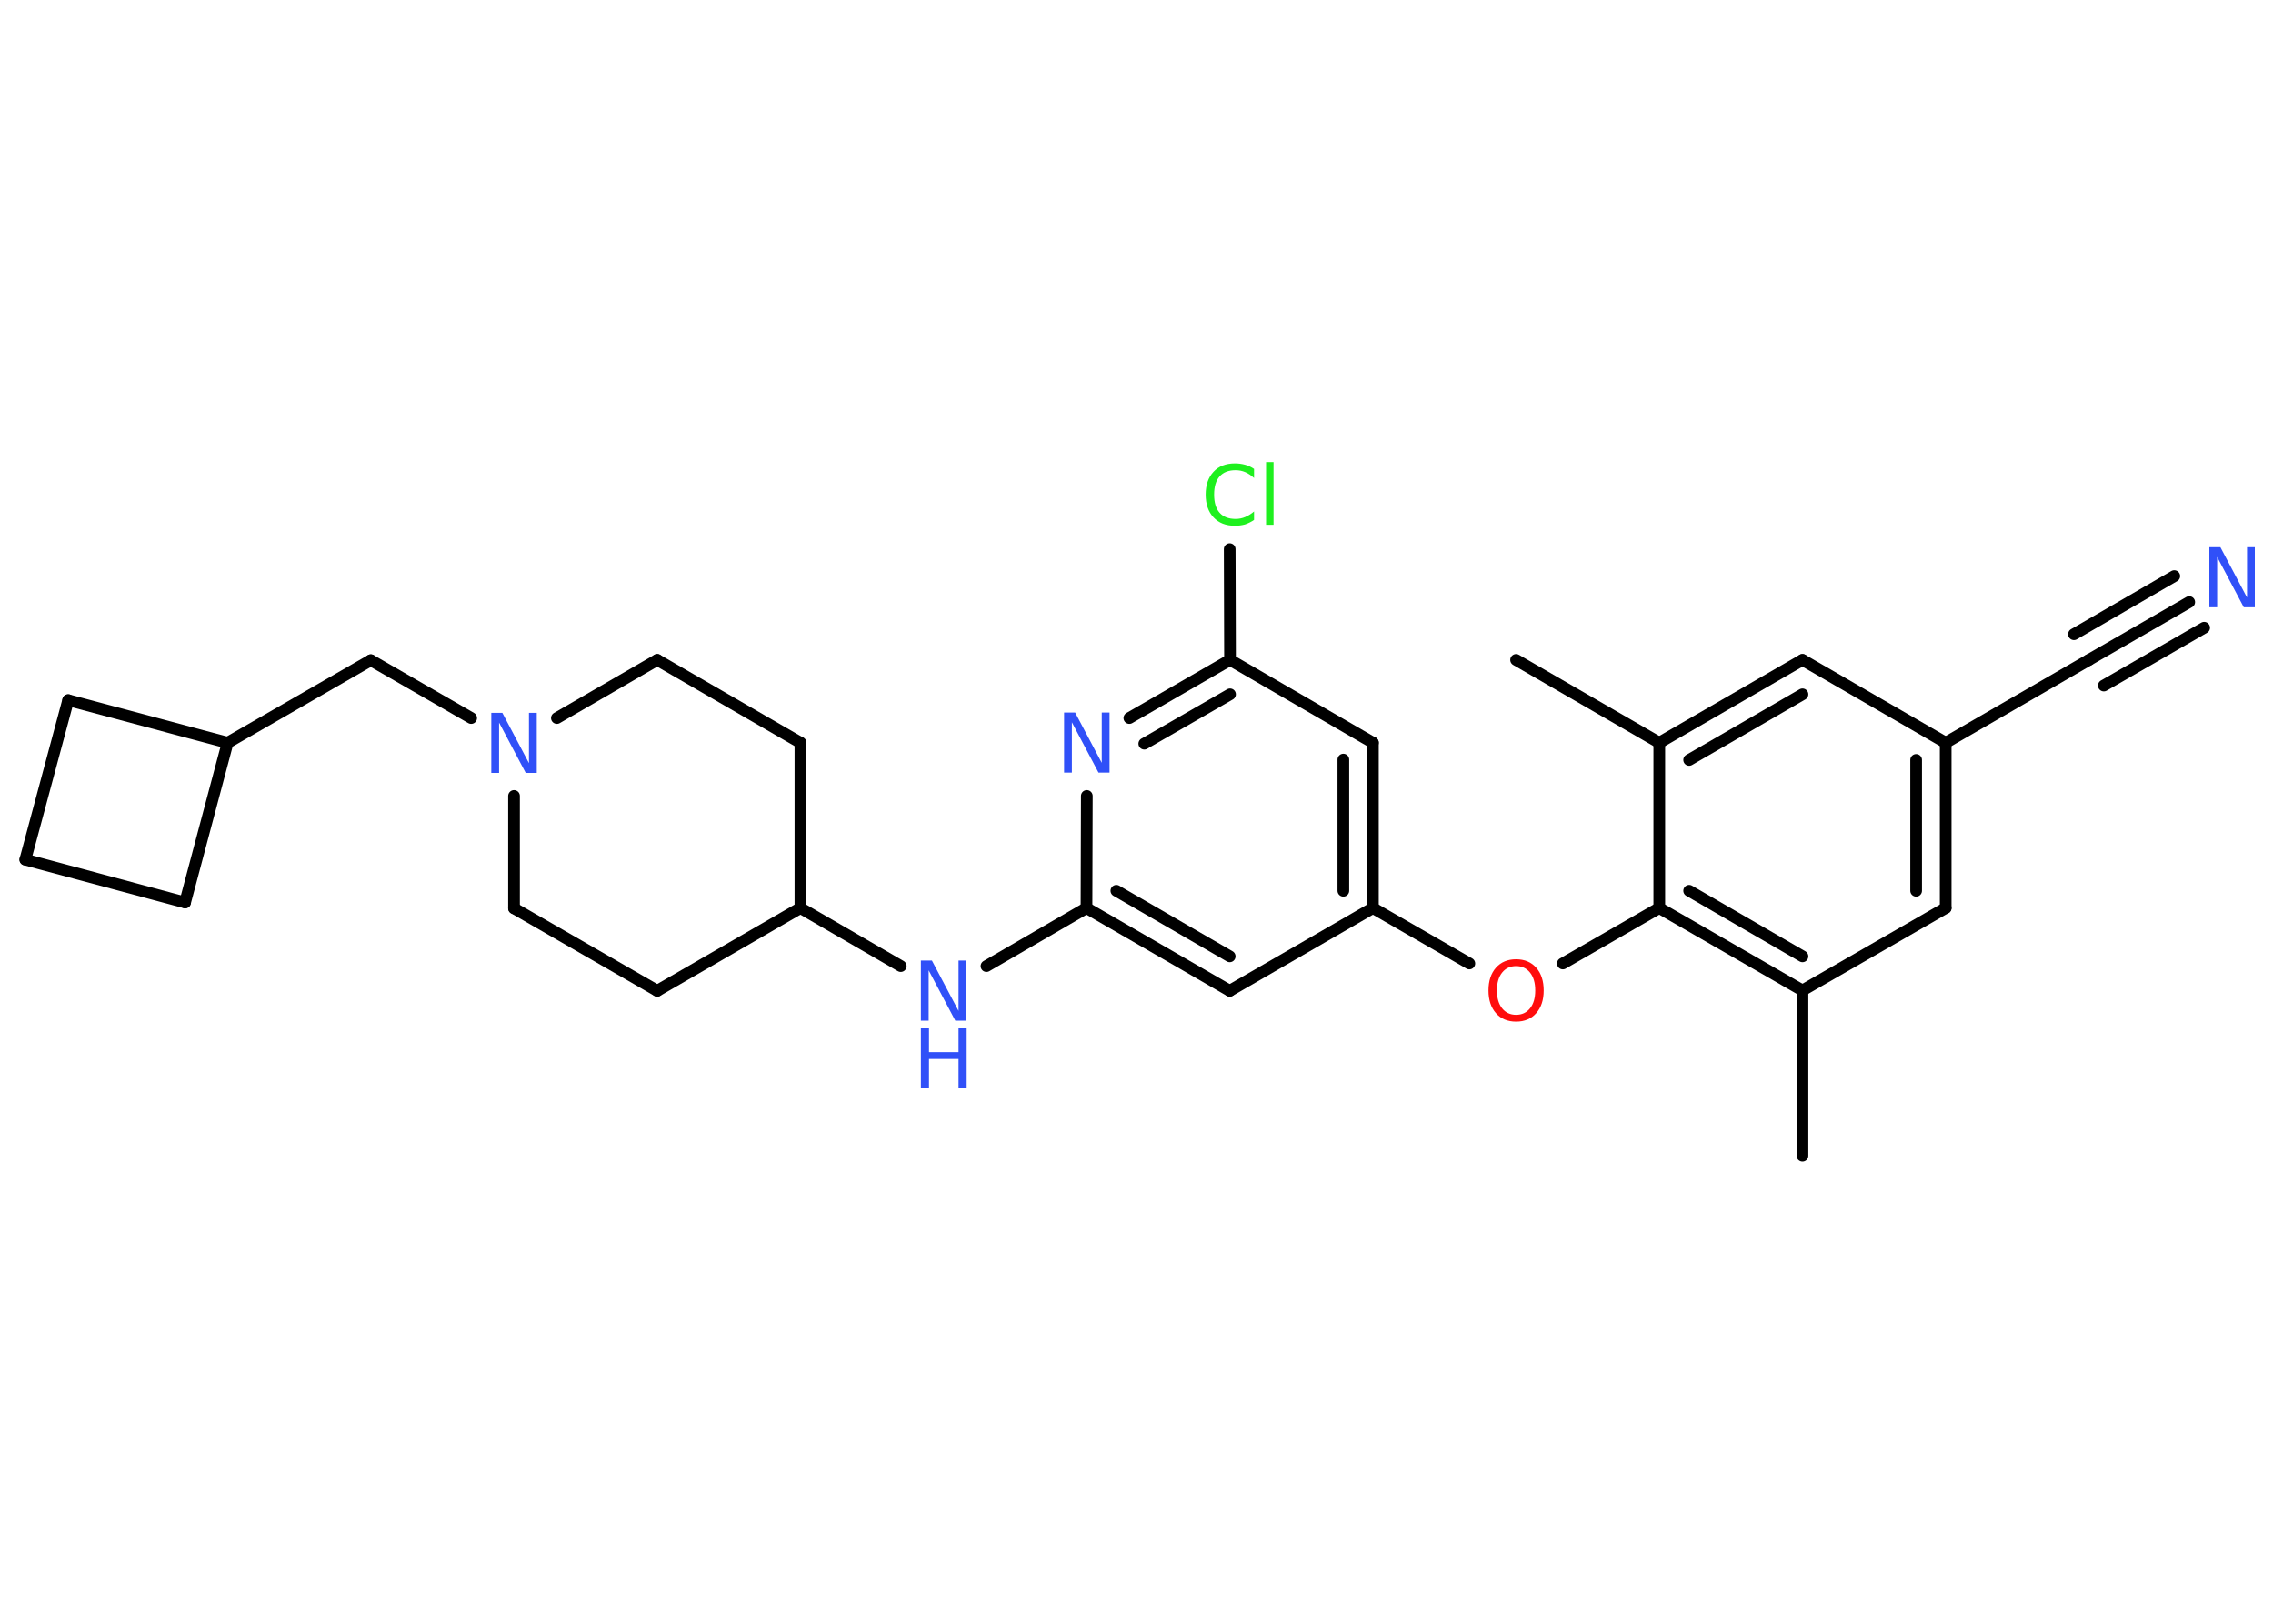 <?xml version='1.0' encoding='UTF-8'?>
<!DOCTYPE svg PUBLIC "-//W3C//DTD SVG 1.1//EN" "http://www.w3.org/Graphics/SVG/1.1/DTD/svg11.dtd">
<svg version='1.2' xmlns='http://www.w3.org/2000/svg' xmlns:xlink='http://www.w3.org/1999/xlink' width='70.0mm' height='50.0mm' viewBox='0 0 70.0 50.0'>
  <desc>Generated by the Chemistry Development Kit (http://github.com/cdk)</desc>
  <g stroke-linecap='round' stroke-linejoin='round' stroke='#000000' stroke-width='.36' fill='#3050F8'>
    <rect x='.0' y='.0' width='70.0' height='50.0' fill='#FFFFFF' stroke='none'/>
    <g id='mol1' class='mol'>
      <line id='mol1bnd1' class='bond' x1='46.69' y1='20.32' x2='51.1' y2='22.87'/>
      <g id='mol1bnd2' class='bond'>
        <line x1='55.51' y1='20.32' x2='51.1' y2='22.87'/>
        <line x1='55.51' y1='21.38' x2='52.02' y2='23.4'/>
      </g>
      <line id='mol1bnd3' class='bond' x1='55.51' y1='20.32' x2='59.92' y2='22.87'/>
      <line id='mol1bnd4' class='bond' x1='59.92' y1='22.87' x2='64.33' y2='20.32'/>
      <g id='mol1bnd5' class='bond'>
        <line x1='64.33' y1='20.32' x2='67.42' y2='18.54'/>
        <line x1='63.87' y1='19.53' x2='66.96' y2='17.74'/>
        <line x1='64.79' y1='21.11' x2='67.88' y2='19.33'/>
      </g>
      <g id='mol1bnd6' class='bond'>
        <line x1='59.92' y1='27.96' x2='59.92' y2='22.87'/>
        <line x1='59.01' y1='27.43' x2='59.01' y2='23.4'/>
      </g>
      <line id='mol1bnd7' class='bond' x1='59.92' y1='27.96' x2='55.51' y2='30.5'/>
      <line id='mol1bnd8' class='bond' x1='55.51' y1='30.5' x2='55.51' y2='35.59'/>
      <g id='mol1bnd9' class='bond'>
        <line x1='51.1' y1='27.96' x2='55.51' y2='30.5'/>
        <line x1='52.02' y1='27.43' x2='55.51' y2='29.45'/>
      </g>
      <line id='mol1bnd10' class='bond' x1='51.1' y1='22.87' x2='51.1' y2='27.96'/>
      <line id='mol1bnd11' class='bond' x1='51.1' y1='27.96' x2='48.13' y2='29.67'/>
      <line id='mol1bnd12' class='bond' x1='45.25' y1='29.67' x2='42.28' y2='27.96'/>
      <g id='mol1bnd13' class='bond'>
        <line x1='42.28' y1='27.96' x2='42.28' y2='22.87'/>
        <line x1='41.37' y1='27.43' x2='41.37' y2='23.39'/>
      </g>
      <line id='mol1bnd14' class='bond' x1='42.28' y1='22.87' x2='37.88' y2='20.32'/>
      <line id='mol1bnd15' class='bond' x1='37.88' y1='20.32' x2='37.87' y2='16.91'/>
      <g id='mol1bnd16' class='bond'>
        <line x1='37.88' y1='20.32' x2='34.78' y2='22.11'/>
        <line x1='37.88' y1='21.38' x2='35.24' y2='22.9'/>
      </g>
      <line id='mol1bnd17' class='bond' x1='33.47' y1='24.51' x2='33.46' y2='27.96'/>
      <line id='mol1bnd18' class='bond' x1='33.46' y1='27.96' x2='30.38' y2='29.75'/>
      <line id='mol1bnd19' class='bond' x1='27.74' y1='29.75' x2='24.65' y2='27.96'/>
      <line id='mol1bnd20' class='bond' x1='24.65' y1='27.96' x2='24.65' y2='22.87'/>
      <line id='mol1bnd21' class='bond' x1='24.65' y1='22.87' x2='20.24' y2='20.32'/>
      <line id='mol1bnd22' class='bond' x1='20.24' y1='20.32' x2='17.15' y2='22.11'/>
      <line id='mol1bnd23' class='bond' x1='14.51' y1='22.11' x2='11.42' y2='20.33'/>
      <line id='mol1bnd24' class='bond' x1='11.42' y1='20.33' x2='7.01' y2='22.87'/>
      <line id='mol1bnd25' class='bond' x1='7.01' y1='22.87' x2='5.7' y2='27.79'/>
      <line id='mol1bnd26' class='bond' x1='5.7' y1='27.79' x2='.78' y2='26.47'/>
      <line id='mol1bnd27' class='bond' x1='.78' y1='26.47' x2='2.1' y2='21.56'/>
      <line id='mol1bnd28' class='bond' x1='7.01' y1='22.87' x2='2.1' y2='21.56'/>
      <line id='mol1bnd29' class='bond' x1='15.83' y1='24.51' x2='15.83' y2='27.97'/>
      <line id='mol1bnd30' class='bond' x1='15.83' y1='27.97' x2='20.24' y2='30.51'/>
      <line id='mol1bnd31' class='bond' x1='24.65' y1='27.96' x2='20.24' y2='30.51'/>
      <g id='mol1bnd32' class='bond'>
        <line x1='33.46' y1='27.96' x2='37.87' y2='30.51'/>
        <line x1='34.38' y1='27.43' x2='37.87' y2='29.45'/>
      </g>
      <line id='mol1bnd33' class='bond' x1='42.28' y1='27.96' x2='37.87' y2='30.51'/>
      <path id='mol1atm6' class='atom' d='M68.04 16.85h.34l.82 1.55v-1.55h.24v1.85h-.34l-.82 -1.55v1.55h-.24v-1.85z' stroke='none'/>
      <path id='mol1atm11' class='atom' d='M46.69 29.75q-.27 .0 -.43 .2q-.16 .2 -.16 .55q.0 .35 .16 .55q.16 .2 .43 .2q.27 .0 .43 -.2q.16 -.2 .16 -.55q.0 -.35 -.16 -.55q-.16 -.2 -.43 -.2zM46.69 29.54q.39 .0 .62 .26q.23 .26 .23 .7q.0 .44 -.23 .7q-.23 .26 -.62 .26q-.39 .0 -.62 -.26q-.23 -.26 -.23 -.7q.0 -.44 .23 -.7q.23 -.26 .62 -.26z' stroke='none' fill='#FF0D0D'/>
      <path id='mol1atm15' class='atom' d='M38.62 14.45v.27q-.13 -.12 -.27 -.18q-.14 -.06 -.3 -.06q-.32 .0 -.49 .19q-.17 .19 -.17 .56q.0 .37 .17 .56q.17 .19 .49 .19q.16 .0 .3 -.06q.14 -.06 .27 -.17v.26q-.13 .09 -.28 .14q-.15 .04 -.31 .04q-.42 .0 -.66 -.26q-.24 -.26 -.24 -.7q.0 -.44 .24 -.7q.24 -.26 .66 -.26q.16 .0 .31 .04q.15 .04 .28 .13zM38.99 14.23h.23v1.93h-.23v-1.93z' stroke='none' fill='#1FF01F'/>
      <path id='mol1atm16' class='atom' d='M32.77 21.94h.34l.82 1.55v-1.55h.24v1.85h-.34l-.82 -1.55v1.55h-.24v-1.85z' stroke='none'/>
      <g id='mol1atm18' class='atom'>
        <path d='M28.36 29.58h.34l.82 1.55v-1.55h.24v1.85h-.34l-.82 -1.55v1.55h-.24v-1.85z' stroke='none'/>
        <path d='M28.36 31.64h.25v.76h.91v-.76h.25v1.85h-.25v-.88h-.91v.88h-.25v-1.85z' stroke='none'/>
      </g>
      <path id='mol1atm22' class='atom' d='M15.13 21.95h.34l.82 1.55v-1.55h.24v1.85h-.34l-.82 -1.55v1.55h-.24v-1.85z' stroke='none'/>
    </g>
  </g>
</svg>
